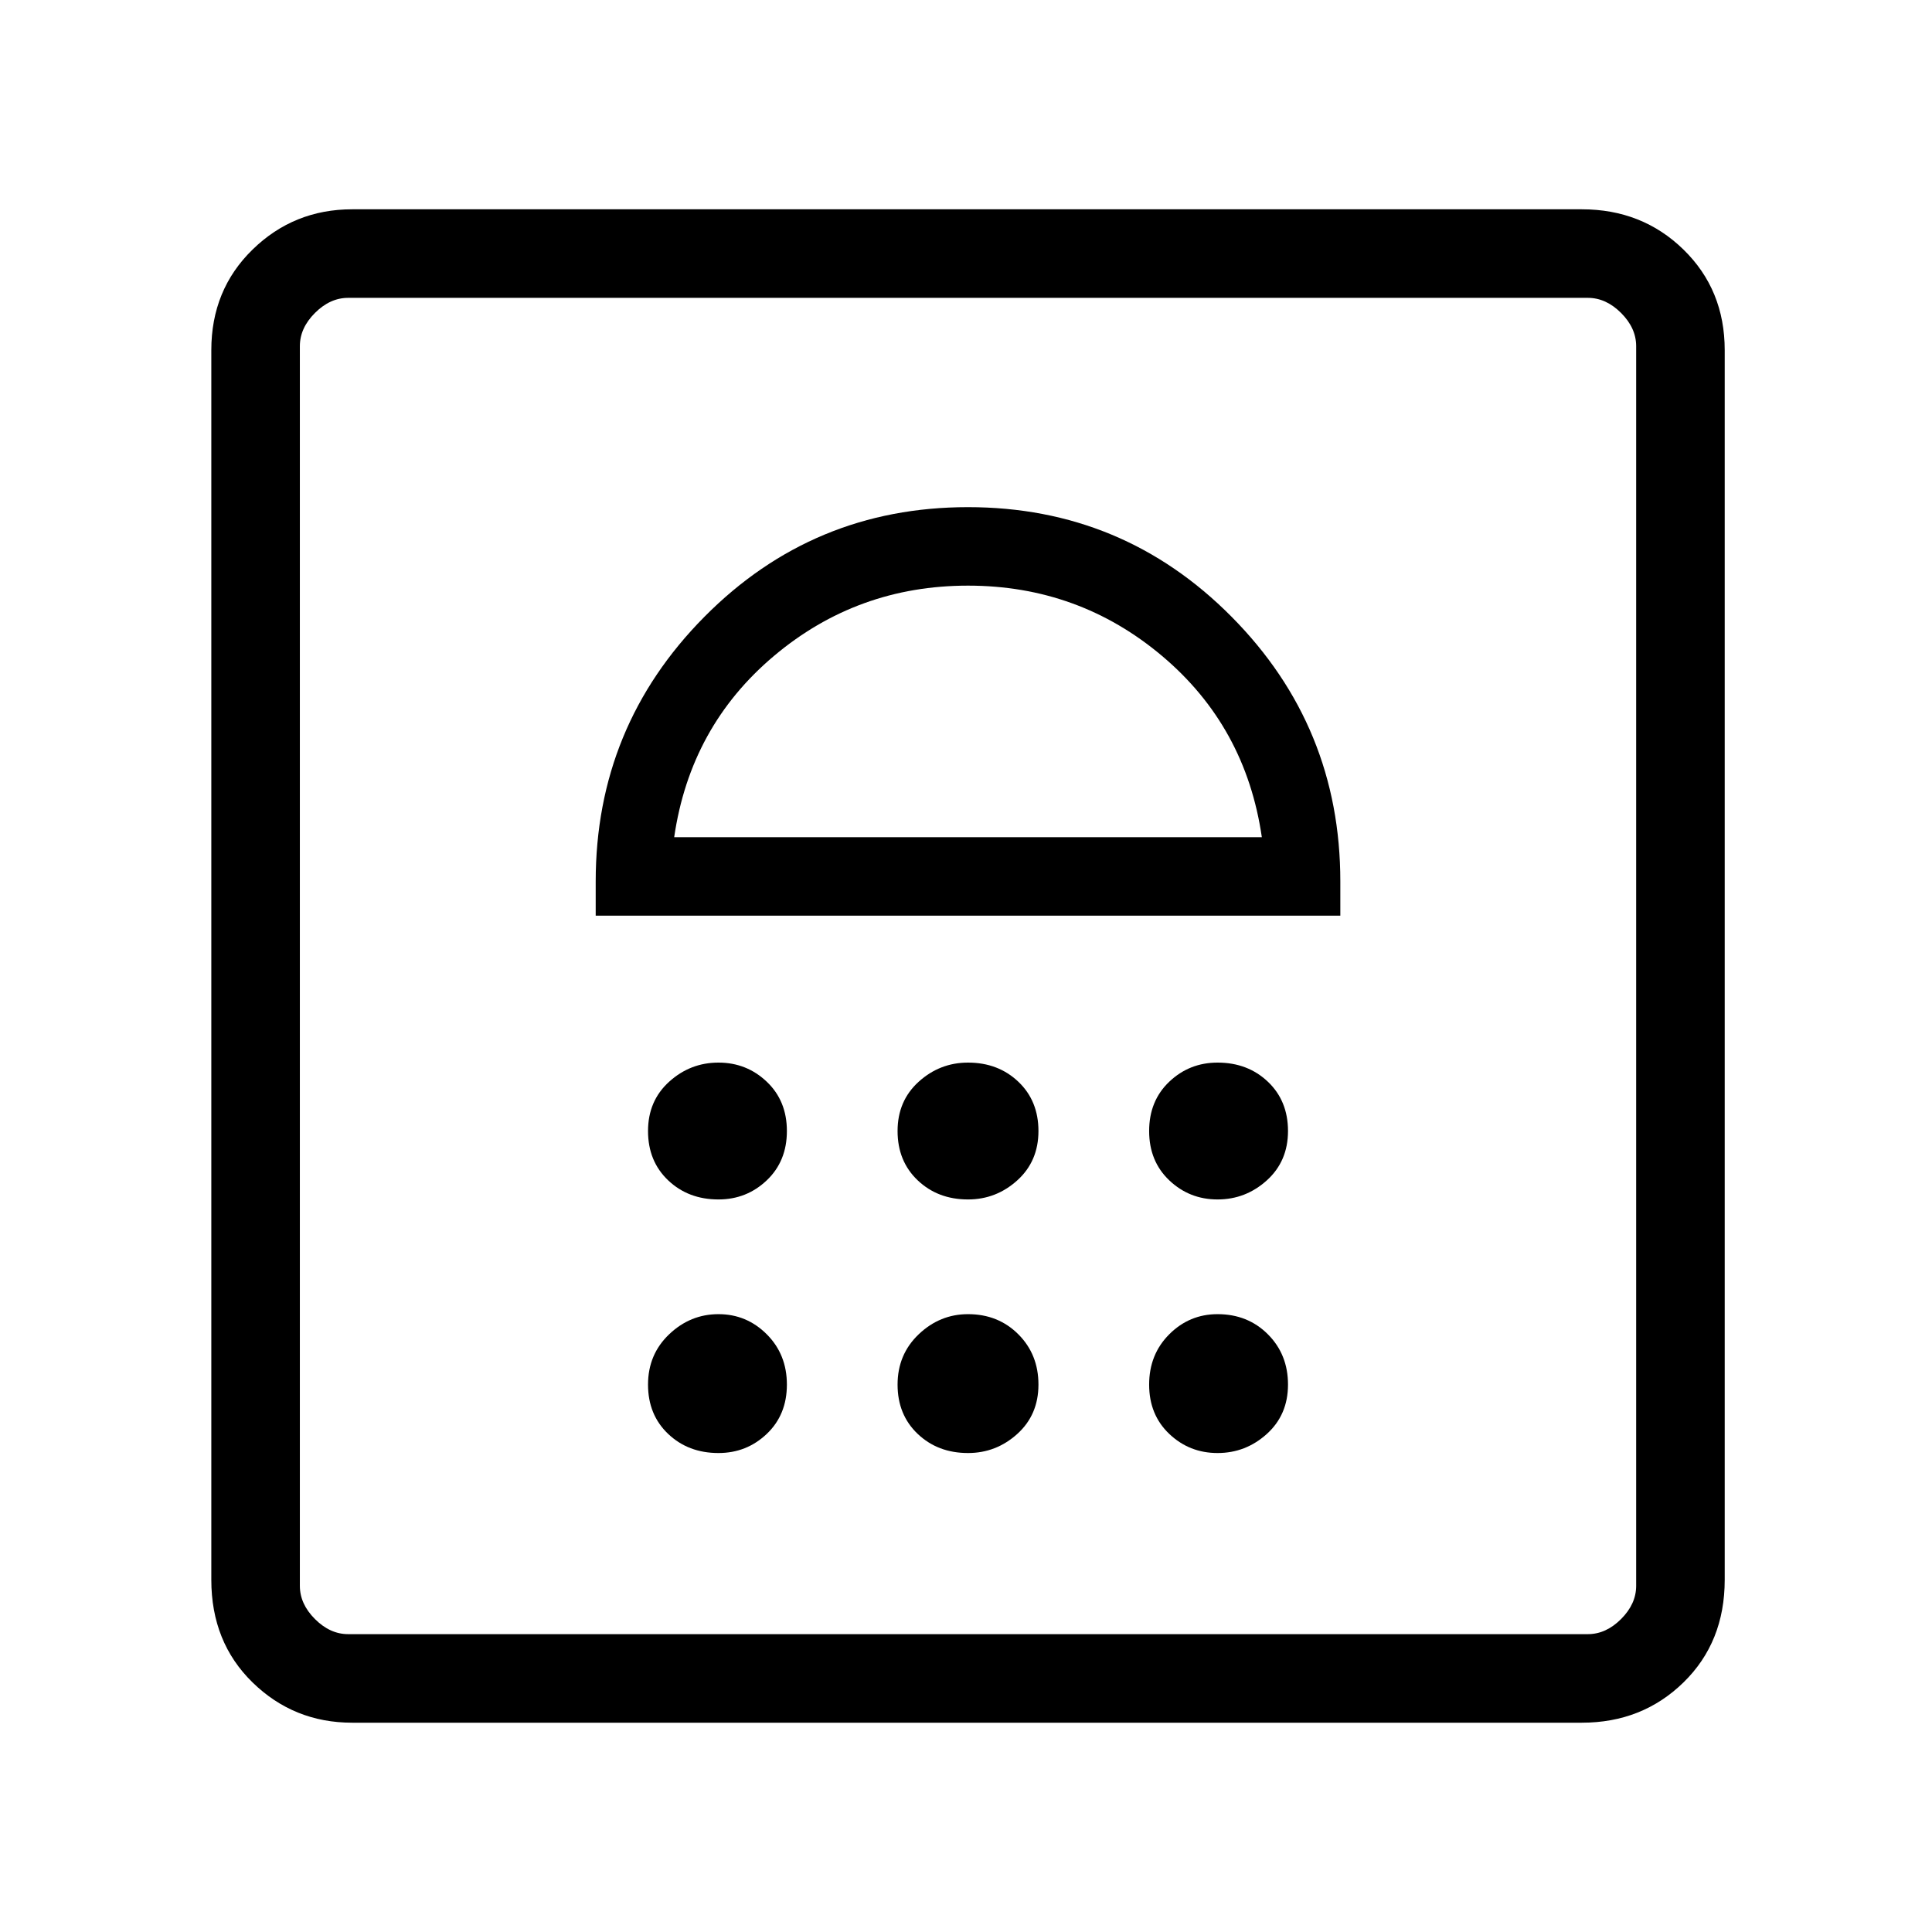 <svg xmlns="http://www.w3.org/2000/svg" height="48" width="48"><path d="M8.75 42.8Q7.3 42.8 6.275 41.8Q5.25 40.8 5.25 39.25V8.7Q5.25 7.2 6.275 6.2Q7.3 5.2 8.75 5.2H39.3Q40.8 5.2 41.825 6.2Q42.85 7.2 42.85 8.7V39.25Q42.85 40.8 41.825 41.8Q40.8 42.8 39.3 42.8ZM8.65 40.6H39.45Q39.9 40.6 40.275 40.225Q40.65 39.85 40.65 39.4V8.6Q40.65 8.15 40.275 7.775Q39.9 7.4 39.45 7.4H8.65Q8.2 7.4 7.825 7.775Q7.45 8.15 7.45 8.6V39.4Q7.45 39.85 7.825 40.225Q8.2 40.6 8.65 40.6ZM17.85 36.1Q18.55 36.1 19.05 35.625Q19.55 35.15 19.55 34.4Q19.55 33.65 19.05 33.15Q18.55 32.65 17.85 32.65Q17.15 32.65 16.625 33.15Q16.1 33.65 16.1 34.4Q16.1 35.15 16.6 35.625Q17.1 36.1 17.85 36.1ZM24.05 36.1Q24.75 36.1 25.275 35.625Q25.8 35.15 25.8 34.4Q25.8 33.65 25.3 33.15Q24.8 32.65 24.05 32.65Q23.35 32.65 22.825 33.15Q22.3 33.65 22.3 34.4Q22.3 35.15 22.8 35.625Q23.3 36.1 24.05 36.1ZM30.25 36.1Q30.95 36.1 31.475 35.625Q32 35.15 32 34.4Q32 33.65 31.5 33.15Q31 32.65 30.25 32.65Q29.55 32.65 29.05 33.15Q28.55 33.65 28.55 34.4Q28.55 35.15 29.05 35.625Q29.55 36.1 30.25 36.1ZM17.85 29.8Q18.55 29.8 19.05 29.325Q19.55 28.85 19.55 28.1Q19.55 27.35 19.05 26.875Q18.55 26.4 17.85 26.4Q17.15 26.4 16.625 26.875Q16.1 27.35 16.1 28.1Q16.1 28.85 16.6 29.325Q17.1 29.8 17.85 29.8ZM24.05 29.8Q24.75 29.8 25.275 29.325Q25.8 28.85 25.8 28.1Q25.8 27.35 25.3 26.875Q24.8 26.4 24.05 26.4Q23.35 26.4 22.825 26.875Q22.3 27.35 22.3 28.1Q22.3 28.85 22.8 29.325Q23.3 29.8 24.05 29.8ZM30.25 29.8Q30.95 29.8 31.475 29.325Q32 28.85 32 28.1Q32 27.35 31.5 26.875Q31 26.4 30.25 26.4Q29.55 26.4 29.05 26.875Q28.55 27.35 28.55 28.1Q28.55 28.85 29.05 29.325Q29.55 29.8 30.25 29.8ZM14.8 22.75H33.3V21.9Q33.3 18.05 30.6 15.325Q27.9 12.6 24.05 12.6Q20.2 12.6 17.5 15.325Q14.8 18.05 14.8 21.9ZM16.75 20.8Q17.15 18.05 19.225 16.3Q21.3 14.55 24.05 14.55Q26.8 14.55 28.875 16.3Q30.95 18.05 31.35 20.8ZM8.65 7.4Q8.2 7.4 7.825 7.4Q7.45 7.4 7.45 7.4Q7.45 7.4 7.825 7.4Q8.2 7.4 8.65 7.4H39.45Q39.9 7.4 40.275 7.4Q40.65 7.4 40.65 7.4Q40.65 7.4 40.275 7.4Q39.9 7.4 39.45 7.4ZM24.05 14.55Q24.05 14.55 24.05 14.55Q24.05 14.55 24.05 14.55Q24.05 14.55 24.05 14.55Q24.05 14.55 24.05 14.55Z"/></svg>